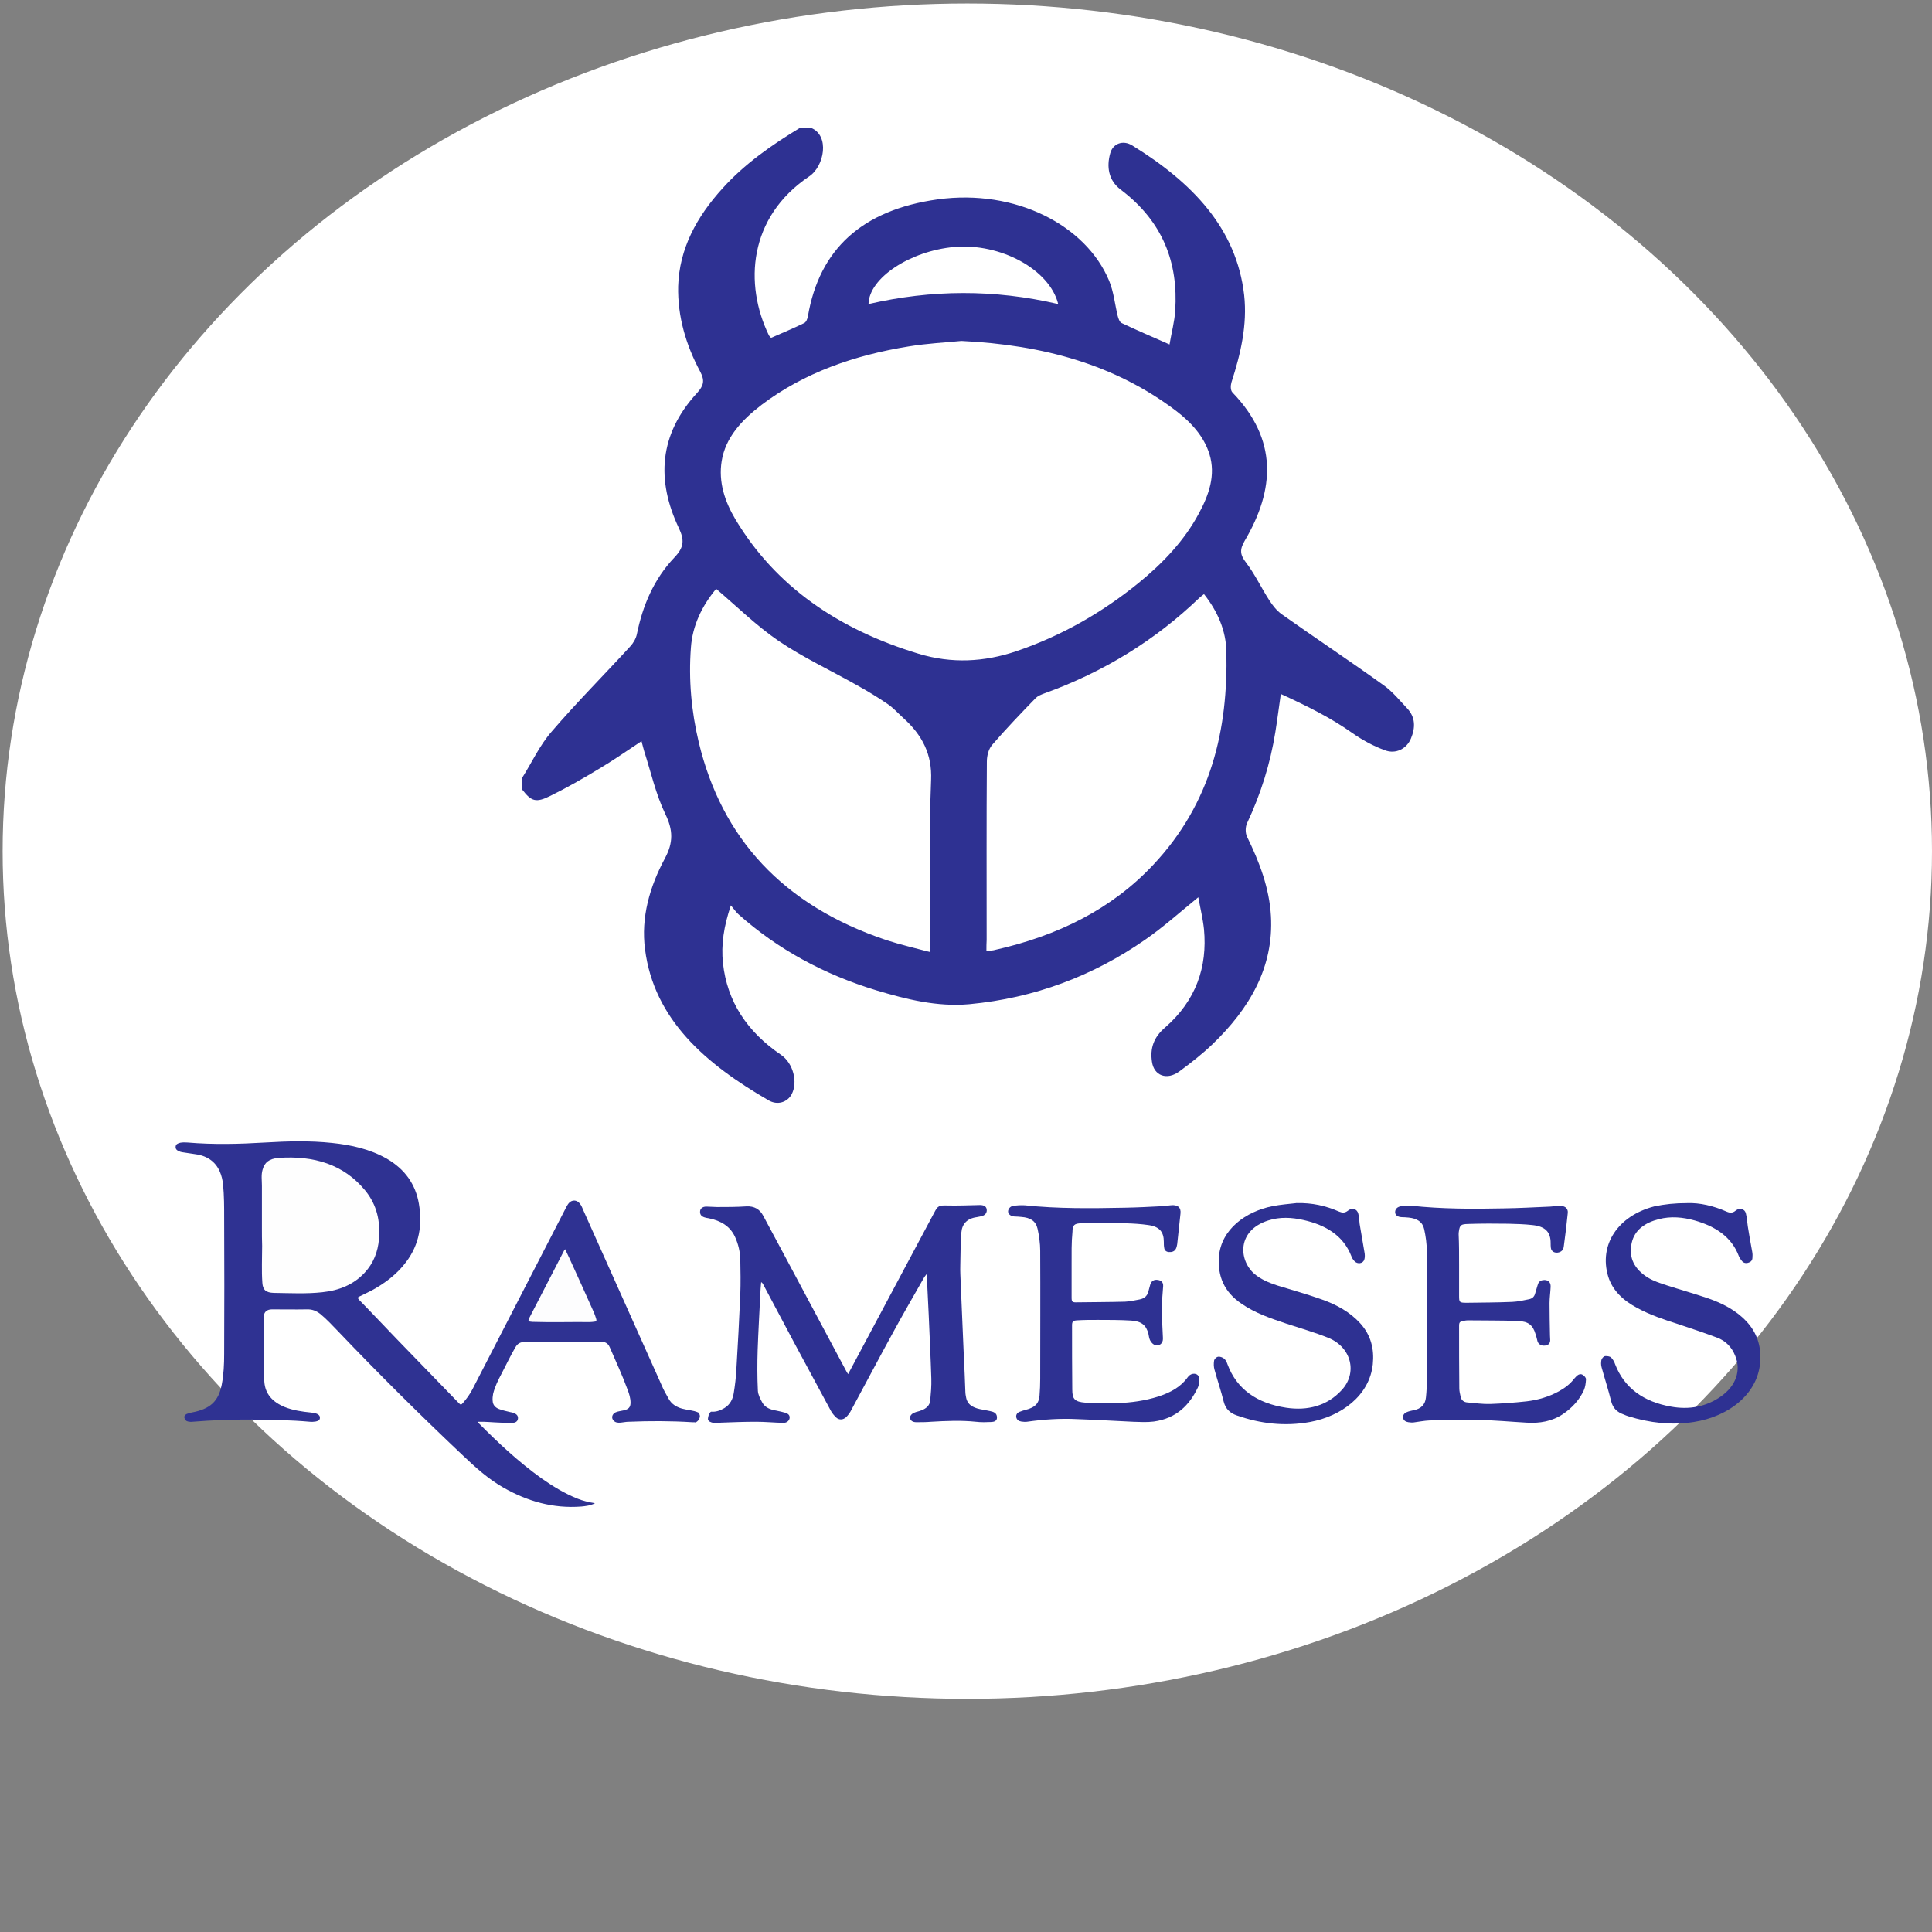 <?xml version="1.0" encoding="utf-8"?>
<!-- Generator: Adobe Illustrator 23.0.3, SVG Export Plug-In . SVG Version: 6.00 Build 0)  -->
<svg version="1.1" id="Layer_1" xmlns="http://www.w3.org/2000/svg" xmlns:xlink="http://www.w3.org/1999/xlink" x="0px" y="0px"
	 viewBox="0 0 880 880" style="enable-background:new 0 0 880 880;" xml:space="preserve">
<rect x="0" y="0" width="880" height="880" fill="#808080" stroke="none"/>
<style type="text/css">
	.st0{fill-rule:evenodd;clip-rule:evenodd;fill:#FFFFFF;}
	.st1{fill-rule:evenodd;clip-rule:evenodd;fill:#2E3192;}
	.st2{fill-rule:evenodd;clip-rule:evenodd;fill:#2F3292;}
	.st3{fill-rule:evenodd;clip-rule:evenodd;fill:#FEFEFE;}
	.st4{fill-rule:evenodd;clip-rule:evenodd;fill:#FDFDFE;}
</style>
<ellipse class="st0" cx="440.6" cy="387.7" rx="439.4" ry="386.1"/>
<path class="st1" d="M452,643c-1.4-0.4-2.9-0.6-4.3-0.9c-3.6-0.6-6.8-1.7-7.6-5.3c-0.2-1-0.4-2-0.4-3c-0.2-5.4-0.4-10.8-0.7-16.3
	c-0.5-10.9-0.9-21.9-1.4-32.8c-0.1-2.8-0.3-5.7-0.2-8.5c0.1-5,0.1-9.9,0.5-14.9c0.3-3.7,2.5-6.3,7-6.9c0.7-0.1,1.4-0.3,2-0.4
	c1.9-0.4,2.8-1.7,2.5-3.3c-0.3-1.4-1.5-1.9-3.6-1.8c-4.7,0.1-9.3,0.3-14,0.2c-4.1-0.1-4.6,0-6.3,3.3c-12.8,24-25.6,48-38.4,72
	c-0.2,0.4-0.5,0.9-0.8,1.5c-0.3-0.5-0.5-0.8-0.7-1.1c-9.7-18.2-19.4-36.3-29.1-54.5c-3-5.5-5.9-11.1-8.9-16.6
	c-1.5-2.8-3.9-4.4-7.7-4.2c-4.4,0.3-8.9,0.3-13.3,0.3c-1.6,0-3.3-0.2-4.9-0.2s-2.6,0.8-2.8,1.9c-0.2,1.5,0.4,2.5,2,3
	c0.6,0.2,1.2,0.3,1.9,0.4c5.6,1.1,9.8,3.7,12,8.5c1.5,3.3,2.3,6.8,2.4,10.3c0.1,5.3,0.2,10.5,0,15.9c-0.5,11.4-1.1,22.8-1.8,34.3
	c-0.2,3.6-0.6,7.1-1.2,10.7c-0.4,2.6-1.6,5.2-4.3,6.8c-1.9,1.1-3.8,1.8-6,1.6c-0.1,0.1-0.2,0.1-0.3,0.2l0,0c-0.6,0.5-0.8,1.3-1,2.1
	c-0.1,0.4-0.2,1-0.1,1.5c0.2,0.1,0.3,0.4,0.4,0.6l0,0l0.1,0.1c0.1,0,0.3,0,0.4,0.1c1.7,0.9,3.4,0.5,5.1,0.4
	c5.3-0.2,10.6-0.4,15.9-0.4c4.1,0,8.1,0.4,12.2,0.5c1.6,0.1,2.7-0.8,3-1.9c0.3-1.3-0.3-2.2-1.9-2.7c-1.3-0.4-2.8-0.7-4.2-1
	c-2.6-0.4-5-1.4-6.2-3.5c-1-1.8-2-3.7-2.1-5.5c-0.3-6.2-0.3-12.4-0.1-18.6c0.3-8.4,0.8-16.9,1.2-25.3c0.1-1.8,0.2-3.8,0.4-5.6
	c0.5,0.3,0.7,0.6,0.9,1c4.8,9.1,9.6,18.1,14.4,27.1c5.5,10.2,11,20.4,16.5,30.6c0.6,1.1,1.4,2,2.3,2.9c1.4,1.3,3.2,1.2,4.6-0.1
	c0.8-0.8,1.5-1.7,2-2.6c6.5-12,12.9-24.2,19.5-36.2c4.5-8.3,9.3-16.5,14-24.8c0.3-0.4,0.6-0.9,1.2-1.6c0.3,6.4,0.6,12.4,0.9,18.4
	c0.4,9.8,0.9,19.5,1.2,29.3c0.1,3.3-0.2,6.7-0.5,9.9c-0.2,2.3-1.9,3.8-4.3,4.6c-0.9,0.4-1.9,0.5-2.8,0.9c-1.4,0.5-2.2,1.6-2.1,2.5
	c0.2,1.2,1.2,1.9,2.9,1.9c2.2,0,4.5,0,6.7-0.2c6.8-0.4,13.6-0.7,20.4,0c2.4,0.3,4.9,0.2,7.3,0.1c1.2-0.1,2.2-0.6,2.3-1.8
	C454.2,644.2,453.3,643.4,452,643z"/>
<path class="st1" d="M369.3,58.2c8.8,3.4,6.2,17.6-0.8,22.2c-27.6,18.6-29.6,49-18.3,72.3c0.2,0.4,0.5,0.6,1,1.2
	c5-2.2,10.1-4.3,15-6.7c1-0.4,1.6-2,1.8-3.2c5.2-30.4,24.6-48.4,59.2-53.2c35.3-4.8,67.4,11.7,78,37.1c2.1,5.1,2.6,10.7,3.9,16
	c0.3,1.1,0.8,2.7,1.7,3.2c6.9,3.3,14,6.3,21.9,9.8c0.9-5.4,2.3-10.4,2.6-15.5c1.4-21.6-5.5-40.4-24.8-55c-5.7-4.3-6.5-10.5-4.8-16.6
	c1.2-4.4,5.8-6.2,10.1-3.5c27.2,16.8,47.4,37.6,50.9,68.1c1.5,13.6-1.6,26.8-5.8,39.8c-0.4,1.4-0.5,3.6,0.5,4.6
	c20.6,21.4,19.4,44.1,5.5,67.6c-2.3,4-2.1,6.3,0.7,9.9c4.1,5.4,6.9,11.5,10.6,17.2c1.5,2.3,3.3,4.6,5.5,6.2
	c15.4,10.9,31.2,21.4,46.5,32.4c4.1,2.9,7.3,6.9,10.7,10.5c3.9,4.1,3.8,8.9,1.8,13.7c-1.9,4.7-6.9,7.4-12,5.4
	c-5.2-1.9-10.3-4.7-14.7-7.8c-9.9-7-20.8-12.4-32.6-17.8c-0.9,6.2-1.6,11.8-2.5,17.4c-2.3,14.3-6.6,28.1-12.9,41.5
	c-0.8,1.8-0.8,4.4,0,6.1c5.7,11.6,10.2,23.5,10.9,36.2c1.3,23-9.5,41.9-26.7,58.4c-4.6,4.4-9.7,8.4-15,12.3
	c-5.7,4.2-11.6,2-12.5-4.4c-0.9-6,0.7-11.1,6-15.6c14.1-12.3,19.3-27.6,17.7-44.7c-0.5-4.8-1.7-9.7-2.6-14.6
	c-8.5,6.9-15.9,13.6-24.3,19.4c-23.5,16.3-50.1,26.5-80,29.3c-14.6,1.3-28.6-2.2-42.3-6.3c-24-7.3-45.1-18.8-62.9-34.7
	c-1-0.9-1.8-2.1-3.4-4c-3.2,9.5-4.5,17.8-3.6,26.3c1.9,17.4,10.9,31.2,26.5,41.8c5.5,3.8,7.7,12.4,4.8,17.9
	c-1.9,3.6-6.4,5.2-10.5,2.8c-28.7-16.6-52.2-36.8-56.3-68.8c-1.9-14.5,2.1-28.5,9.1-41.5c3.8-7.1,3.7-12.8,0.2-20
	c-4.4-9.1-6.6-19.2-9.7-28.8c-0.4-1.3-0.7-2.7-1.2-4.5c-6.8,4.5-13.1,8.9-19.7,12.8c-7.1,4.3-14.3,8.4-21.8,12.1
	c-6.6,3.3-8.7,2.5-12.8-2.8c0-1.8,0-3.7,0-5.5c4.4-7,7.9-14.7,13.4-21c11.4-13.3,23.8-25.7,35.7-38.7c1.5-1.6,2.7-3.7,3.1-5.7
	c2.6-12.8,7.6-24.9,17.1-34.9c4.4-4.6,4.6-7.9,2-13.4c-10.3-21.7-9.1-42.6,8.3-61.5c3-3.3,3.6-5.6,1.5-9.6
	c-6.6-12.3-10.4-25.3-10.1-39c0.5-17,8.3-31.5,20.2-44.6c10-11.1,22.4-19.8,35.5-27.7C366.3,58.2,367.8,58.2,369.3,58.2z
	 M437.9,155.3c-7,0.7-15.6,1.1-24,2.5c-24.8,4-47.7,12-67,26.6c-9,6.9-16.5,14.9-18.2,25.7c-1.5,9.4,1.4,18.3,6.3,26.5
	c18.2,30.4,46.8,50.1,83.5,61.2c14.9,4.5,29.7,3.8,44.5-1.2c20.8-7.1,39.1-17.7,55.4-30.9c11.3-9.2,21.1-19.5,27.7-31.9
	c4.6-8.5,7.7-17.4,4.8-26.9c-2.5-8.1-8.3-14.5-15.4-19.9C507.8,166.1,475.3,157.1,437.9,155.3z M326.2,268.2
	c-6.5,7.8-10.8,16.8-11.5,26.8c-1.1,14.5,0.2,29,3.6,43.2c10.4,43.3,38,74.2,85.7,90.1c6.2,2,12.6,3.5,19.8,5.4c0-2.5,0-4,0-5.5
	c0-24.3-0.7-48.7,0.3-72.9c0.5-11.7-4-20.5-12.7-28.3c-2.4-2.2-4.5-4.6-7.2-6.4c-4.4-3-9-5.8-13.7-8.4c-12-6.8-24.7-12.7-35.9-20.3
	C344.4,284.9,335.7,276.3,326.2,268.2z M449.3,433c1.1,0,1.5,0,2,0c0.6-0.1,1.2-0.1,1.8-0.3c28.6-6.4,53.3-18.6,72.2-38.8
	c26.5-28.2,34.1-61.7,33.3-97.2c-0.2-9.3-3.8-18-10.2-26.1c-0.9,0.8-1.6,1.2-2.2,1.8c-19.9,19.1-43.4,33.7-70.7,43.5
	c-1.3,0.5-2.8,1.1-3.7,2c-6.8,7-13.6,14.1-19.9,21.4c-1.7,2-2.4,5.1-2.4,7.6c-0.2,27.1-0.1,54.1-0.1,81.2
	C449.3,429.8,449.3,431.2,449.3,433z M482,138.5c-3.9-15.8-26.4-27.9-47.4-26c-20,1.8-38.8,14.1-39,26
	C424.2,131.9,452.9,131.7,482,138.5z"/>
<path class="st1" d="M664.6,576c0,4.7,0,9.4,0,14.1c0,3.2,0.1,3.3,3.7,3.3c6.8-0.1,13.7-0.1,20.5-0.4c2.5-0.1,5.1-0.7,7.6-1.2
	c1.5-0.3,2.4-1.1,2.8-2.5c0.4-1.2,0.7-2.5,1.1-3.7c0.3-1.2,0.9-2.3,2.4-2.5c2.2-0.4,3.7,0.8,3.6,3c-0.1,2.5-0.5,5-0.5,7.5
	c0,4.9,0.1,9.8,0.2,14.7c0,0.7,0.1,1.4,0.1,2.1c0,1.5-0.9,2.4-2.4,2.5c-1.6,0.2-3-0.6-3.4-2c-0.3-1.1-0.5-2.2-0.9-3.3
	c-1.2-4-3.2-5.7-7.9-5.9c-7.7-0.3-15.3-0.2-23-0.3c-0.5,0-1.1,0.1-1.6,0.2c-1.9,0.3-2.3,0.6-2.3,2.3c0,9.5,0,19,0.1,28.5
	c0,1.2,0.3,2.5,0.6,3.8c0.3,1.5,1.4,2.5,3.1,2.6c3.5,0.3,6.9,0.8,10.4,0.7c5.5-0.2,11-0.6,16.5-1.2c5.2-0.6,10.3-2.1,14.8-4.6
	c2.7-1.5,5.1-3.3,6.9-5.7c0.4-0.4,0.8-0.9,1.2-1.3c0.8-0.7,1.9-1.1,2.8-0.4c0.7,0.4,1.5,1.4,1.4,2c-0.1,1.7-0.3,3.4-1,5
	c-2,4.3-5.2,7.9-9.5,10.8c-4.9,3.3-10.6,4.3-16.6,3.9c-7.2-0.4-14.3-1.1-21.5-1.2c-7.6-0.2-15.1,0-22.7,0.2
	c-2.4,0.1-4.8,0.6-7.2,0.9c-0.8,0.1-1.6,0-2.4-0.1c-1.3-0.2-2.2-0.8-2.4-2c-0.2-1.2,0.5-2.1,1.7-2.6c0.9-0.4,1.9-0.6,2.8-0.8
	c3.7-0.6,5.6-2.7,5.9-5.9c0.3-2.7,0.4-5.4,0.4-8.1c0-19.5,0.1-39,0-58.4c0-3.4-0.5-6.9-1.2-10.1c-0.7-3.3-3.2-4.9-7-5.3
	c-1.1-0.1-2.2-0.2-3.3-0.2c-1.7-0.1-2.7-0.8-2.9-1.9c-0.2-1.4,0.6-2.6,2.3-3c1.6-0.3,3.4-0.4,5-0.3c14,1.5,28,1.5,42.1,1.2
	c7.1-0.1,14.1-0.5,21.2-0.8c1.7-0.1,3.4-0.4,5-0.3c2,0.1,3.2,1.4,3,3.2c-0.5,5-1.1,10.1-1.8,15.1c-0.1,1.2-0.6,2.3-2.1,2.8
	c-1.9,0.6-3.6-0.3-3.8-2c-0.1-0.7-0.1-1.5-0.1-2.2c0-5.1-2.5-7.6-8.3-8.2c-3.6-0.4-7.2-0.5-10.9-0.6c-6.1-0.1-12.3-0.1-18.4,0.1
	c-3.3,0.1-3.8,0.5-4.2,3.4c-0.1,0.4-0.1,1-0.1,1.4C664.6,566.7,664.6,571.3,664.6,576z"/>
<path class="st1" d="M488.1,576c0,5,0,10,0,14.9c0,2.1,0.2,2.4,2.7,2.3c7.2-0.1,14.4-0.1,21.7-0.3c2.2-0.1,4.3-0.6,6.5-1
	s3.5-1.6,4-3.4c0.3-1.1,0.6-2.2,0.9-3.3c0.5-1.7,1.7-2.5,3.5-2.2c1.5,0.2,2.5,1.1,2.4,2.8c-0.2,3.3-0.6,6.7-0.6,9.9
	c0,4.7,0.3,9.2,0.5,13.9c0.1,2.4-1.7,3.8-4,2.9c-0.8-0.4-1.5-1.3-1.9-2.1c-0.4-0.9-0.5-1.8-0.7-2.8c-1-4-3.2-5.8-7.9-6.1
	c-5.1-0.3-10.2-0.3-15.2-0.3c-3.1,0-6.3,0-9.4,0.2c-1.9,0.1-2.3,0.6-2.3,2.3c0,9.8,0,19.4,0.1,29.2c0,4.4,1.1,5.6,6,6
	c4.8,0.4,9.6,0.4,14.5,0.2c6.4-0.2,12.7-1.1,18.7-3c5.5-1.8,10.2-4.3,13.4-8.8c0.3-0.4,0.6-0.7,1-1c1.6-1.1,3.9-0.6,4.1,1.2
	c0.2,1.5,0.1,3.2-0.5,4.5c-3.8,8-9.8,14.1-20.1,15.5c-3.1,0.4-6.3,0.2-9.4,0.1c-8.5-0.4-16.9-0.9-25.3-1.2
	c-7.7-0.4-15.4,0.1-23.1,1.2c-0.8,0.1-1.7,0-2.5-0.1c-1.3-0.2-2-0.8-2.3-1.9c-0.2-1.1,0.3-2,1.4-2.5c1-0.4,2-0.7,3.1-1
	c4.1-1.1,5.8-2.8,6.1-6.5c0.2-2.5,0.3-5,0.3-7.5c0-19.5,0.1-39,0-58.4c0-3.3-0.5-6.8-1.2-10c-0.8-3.5-3.2-5.1-7.4-5.4
	c-1-0.1-2.1-0.2-3.1-0.2c-1.6-0.1-2.7-0.9-2.9-2c-0.2-1.1,0.7-2.5,2.1-2.8c1.8-0.3,3.7-0.4,5.5-0.3c15.1,1.6,30.3,1.4,45.5,1.1
	c5.7-0.1,11.4-0.4,17.2-0.7c1.2-0.1,2.5-0.3,3.7-0.4c3.2-0.4,4.8,1,4.5,3.7c-0.5,4.7-1,9.3-1.5,14c-0.1,0.7-0.3,1.5-0.6,2.1
	c-0.6,1.2-1.8,1.6-3.2,1.5c-1.3-0.1-2-0.9-2.1-1.8c-0.2-1-0.2-1.9-0.2-2.9c0-4.5-2-6.9-7-7.6c-3.4-0.5-6.8-0.7-10.2-0.8
	c-6.8-0.1-13.6-0.1-20.3,0c-3.3,0-4.1,0.9-4.1,3.8C488,566,488.1,571,488.1,576z"/>
<path class="st1" d="M768.6,548c5.5-0.2,11.8,1.2,17.9,3.9c1.6,0.7,2.8,0.6,4.1-0.5c1.7-1.4,4.1-0.8,4.6,1.2c0.5,1.9,0.6,4,0.9,6
	c0.6,3.9,1.3,7.7,2,11.5c0.2,1,0.2,2,0.1,3c-0.1,1.1-0.8,1.8-2,2.1c-1.2,0.3-2.2,0-2.9-1c-0.5-0.6-1-1.3-1.3-2.1
	c-3.3-8.7-10.6-13.5-20.1-16.2c-5.4-1.5-10.9-2-16.3-0.6c-6.3,1.6-11.1,4.9-12.4,10.9c-1.5,6.7,1.3,12,7.5,15.8
	c2.5,1.5,5.5,2.5,8.3,3.4c6.2,2,12.6,3.8,18.8,5.9c6.7,2.3,12.9,5.5,17.6,10.5c4.8,5.1,6.7,11,6.4,17.6
	c-0.5,15.1-14.1,25.8-30.3,28.3c-10.2,1.6-20.1,0.4-29.8-2.6c-0.7-0.2-1.4-0.5-2.1-0.8c-3.1-1.1-4.9-2.9-5.7-5.9
	c-1.3-5.3-3-10.5-4.4-15.6c-0.3-1.1-0.3-2.2-0.1-3.3c0.2-0.7,0.9-1.7,1.7-1.8s2.2,0.1,2.7,0.6c0.9,0.9,1.5,2,1.9,3.2
	c4.2,10.8,13,17,25.4,19.2c8.2,1.5,16,0.1,22.7-4.6c6.9-4.8,9.4-11.9,6.5-18.7c-1.5-3.7-4.2-6.7-8.4-8.2C776,607,770,605,764,603
	c-6.3-2-12.5-4.1-18.2-7.2c-6.4-3.4-11.3-7.9-13.3-14.4c-4.3-14.4,4.4-27.6,21-31.9C758.3,548.5,762.8,548,768.6,548z"/>
<path class="st1" d="M590.7,548c6.8-0.2,13.2,1.2,19.3,3.9c1.5,0.6,2.6,0.6,3.9-0.4c1.9-1.6,4.3-0.9,4.8,1.4
	c0.4,1.5,0.4,3.1,0.6,4.6c0.7,4.5,1.6,9,2.3,13.5c0.1,1,0.1,1.9-0.2,2.8c-0.6,1.8-3.1,2.1-4.4,0.7c-0.7-0.7-1.2-1.5-1.5-2.4
	c-3.6-9.2-11.5-14.1-21.8-16.4c-5.3-1.2-10.7-1.5-16,0.2c-14.2,4.5-13.6,17.8-6.5,24.2c3,2.6,6.6,4.1,10.5,5.4
	c6.8,2.1,13.7,4,20.4,6.4c6.8,2.4,12.9,5.8,17.5,10.9c4.9,5.4,6.4,11.8,5.7,18.6c-1.5,14.3-14.4,23.7-28.6,26.3
	c-11.5,2.1-22.6,0.8-33.4-3c-3.2-1.1-5.1-3.1-5.9-6.2c-1.2-4.9-2.9-9.8-4.2-14.6c-0.4-1.3-0.4-2.8-0.2-4.1c0.1-0.7,1-1.7,1.8-1.8
	c0.8-0.2,2.1,0.3,2.7,0.8c0.8,0.6,1.3,1.7,1.6,2.6c4.2,11.4,13.5,17.8,26.7,19.8c9.9,1.5,18.8-0.9,25.3-8c7.3-7.8,4.5-19.5-6-23.8
	c-6.2-2.5-12.8-4.4-19.2-6.5c-7.2-2.4-14.2-4.8-20.3-9c-8.1-5.4-11-12.7-10.4-21.4c1-12.7,12.4-20.7,24.4-23.1
	c3.6-0.7,7.3-1,10.9-1.4C590.7,547.9,590.7,547.9,590.7,548z"/>
<g>
	<path class="st2" d="M316.8,647.9c0.1-0.1,0.3-0.1,0.4-0.2c1.1-0.7,1.6-1.8,1.6-2.8c-0.1-0.5-0.3-1-0.5-1.4c-0.1,0-0.2,0-0.2-0.1
		c-2.4-1.1-5-1.1-7.5-1.8c-2.7-0.8-4.7-2.1-6-4.4c-1.2-2.1-2.4-4.2-3.3-6.4c-11.8-26.5-23.7-52.8-35.5-79.3
		c-0.5-1.1-0.9-2.4-1.8-3.4c-1.3-1.6-3.4-1.7-4.8-0.2c-0.4,0.4-0.8,1.1-1.1,1.6c-14.3,27.8-28.6,55.5-42.9,83.3
		c-1.2,2.3-2.7,4.4-4.4,6.3c-0.7,0.8-1,0.9-1.8,0c-9.5-9.8-19-19.6-28.5-29.4c-5.6-5.8-11.2-11.8-16.9-17.6c-0.9-1-0.7-1.2,0.4-1.7
		c1.7-0.8,3.4-1.7,5.1-2.5c6.3-3.4,11.8-7.6,15.9-13.1c6.1-8.1,7.4-17,5.8-26.5c-1.5-8.8-6.3-15.8-14.9-20.7
		c-7.5-4.2-15.9-6.1-24.6-7c-10.2-1.1-20.4-0.8-30.6-0.2c-11.7,0.7-23.5,1-35.2,0c-1.1-0.1-2.3-0.1-3.4,0.1c-1.1,0.3-2,0.6-2.1,1.8
		c-0.1,1.1,0.6,1.7,1.6,2.1c0.4,0.2,0.8,0.3,1.3,0.4c1.8,0.3,3.5,0.5,5.3,0.8c5.7,0.6,9.8,3.2,11.9,8c0.8,1.8,1.3,3.9,1.5,5.9
		c0.5,5.1,0.5,10.1,0.5,15.2c0.1,20.7,0.1,41.4,0,62c0,4.7-0.2,9.3-1.1,14c-1.5,7.6-5.2,11.1-13.8,12.7c-0.7,0.2-1.5,0.4-2.1,0.6
		c-0.8,0.4-1.3,1-1.1,1.8c0.2,0.9,0.7,1.5,1.7,1.7c0.6,0.1,1.3,0.2,1.9,0.1c8.9-0.7,17.9-1.1,26.9-1c8.9,0.1,17.8,0.2,26.7,1
		c0.8,0.1,1.7,0,2.5-0.1c1-0.2,1.9-0.5,2-1.5c0.1-1-0.4-1.6-1.3-2c-0.9-0.4-1.8-0.5-2.7-0.6c-4.1-0.4-8.2-1-12-2.5
		c-5.6-2.3-8.9-6-9.3-11.5c-0.2-2.5-0.2-5.2-0.2-7.7c0-7.4,0-14.7,0-22.1c0-2,1.4-3.2,3.7-3.2c5.3,0,10.6,0.1,15.8,0
		c2.5-0.1,4.4,0.7,6.2,2.1c2.9,2.4,5.4,5.1,8,7.8c18.4,19.3,37.4,38.2,57,56.7c5.7,5.4,11.5,10.7,18.6,14.7
		c10.8,6.1,22.4,9.5,35.3,8.5c2-0.2,4.1-0.4,6.2-1.5c-3-0.5-5.5-1.1-8-2.1c-5.9-2.4-11.2-5.6-16.3-9.2
		c-10.6-7.6-19.9-16.3-28.8-25.3c-0.1-0.2-0.2-0.3-0.1-0.5c3.3-0.1,6.7,0.3,10.1,0.4c1.8,0.1,3.6,0.2,5.4,0.1c1.3,0,2.4-0.5,2.6-1.8
		c0.2-1.2-0.4-2.1-1.7-2.6c-0.6-0.3-1.2-0.4-1.8-0.5c-1.7-0.4-3.5-0.8-5.1-1.4c-1.8-0.7-2.8-1.9-2.9-3.7c-0.1-1.1,0-2.1,0.2-3.2
		c0.8-3.3,2.3-6.3,3.9-9.3c2.1-4,4-8.1,6.3-12c0.9-1.5,2-2.3,4-2.3c0.6,0,1.3-0.2,1.9-0.2c10.9,0,21.8,0,32.7,0
		c2.2,0,3.5,0.7,4.3,2.5c2.8,6.5,5.8,12.9,8.2,19.5c0.7,1.8,1.3,3.8,1.3,5.8c0,2.1-0.9,3-3.1,3.5c-1.2,0.3-2.6,0.4-3.7,0.9
		c-1.7,0.8-2.1,2.7-0.8,3.9c0.8,0.8,1.9,0.9,3.1,0.8s2.4-0.4,3.6-0.4c9.6-0.4,19.2-0.4,28.8,0.2
		C315.4,647.9,316.2,647.7,316.8,647.9z"/>
	<path class="st3" d="M119.3,559.5c0-6.5,0-13,0-19.4c0-2.5-0.4-4.9,0.3-7.3c0.9-3.3,2.9-5,7.3-5.4c16-1.1,29.6,2.9,39.4,14.8
		c5.5,6.7,7,14.3,6.3,22.4c-0.5,5.5-2.4,10.7-6.5,15.1c-5,5.4-11.6,8.1-19.3,8.9c-7.3,0.8-14.7,0.4-22.1,0.3c-3.6-0.1-5-1.4-5.2-4.6
		c-0.4-5.6-0.1-11.2-0.1-16.8C119.3,564.7,119.3,562.1,119.3,559.5z"/>
	<path class="st4" d="M257.4,569c0.7,1.5,1.3,2.8,1.9,4c3.8,8.3,7.6,16.7,11.3,25c0.4,1,0.7,1.9,1,2.9c0.2,0.7-0.1,1.1-0.8,1.1
		c-0.7,0.1-1.5,0.2-2.2,0.2c-8.7-0.1-17.4,0.2-26.1-0.1c-1.9-0.1-2.1-0.4-1.4-1.8c5.3-10.3,10.6-20.5,15.9-30.8
		C257,569.6,257.1,569.4,257.4,569z"/>
</g>
</svg>
